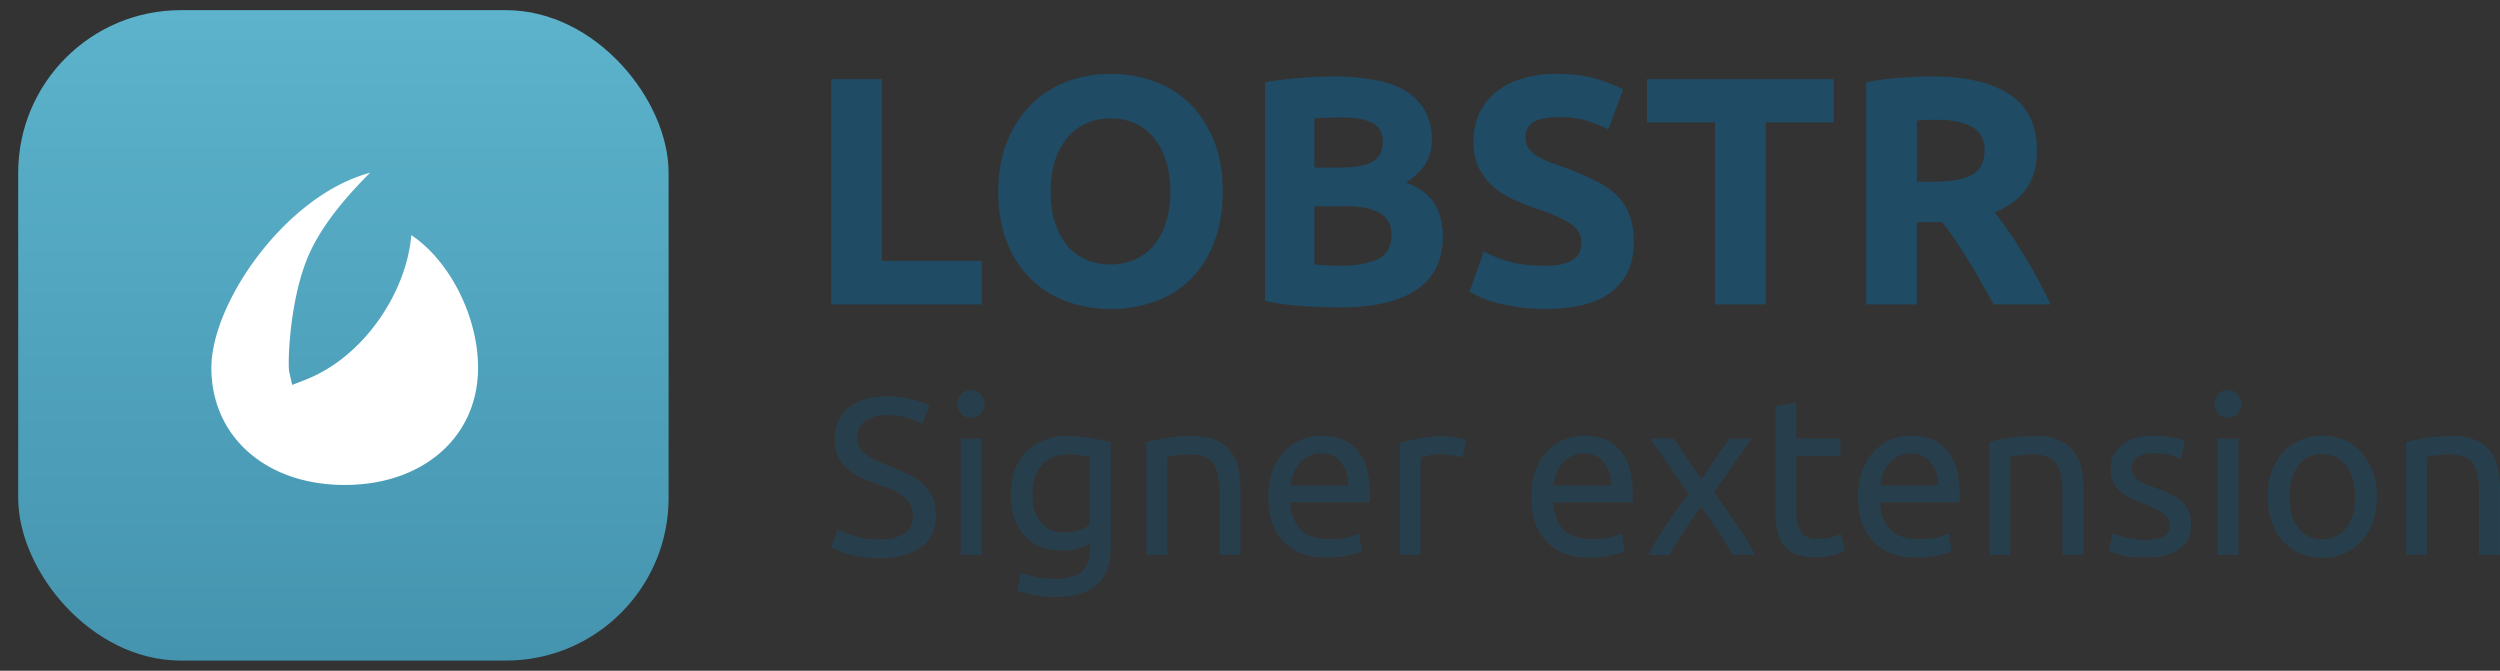 <svg width="123" height="33" viewBox="0 0 123 33" fill="none" xmlns="http://www.w3.org/2000/svg"><rect x="0" y="0" width="123" height="33" fill="#333333" stroke="none"/><rect x=".895" y=".5" width="32" height="32" rx="8" fill="url(#paint0_linear_251_1086)"/><g clip-path="url(#clip0_251_1086)"><path d="M16.96 23.86c-3.863 0-6.56-2.37-6.56-5.762 0-3.211 3.667-8.493 7.808-9.598-.939.937-2.229 2.349-2.948 3.89-1.02 2.186-1.117 5.522-1.028 5.914l.144.633.612-.237a7.327 7.327 0 001.895-1.094 8.612 8.612 0 001.062-.999c1.313-1.457 2.154-3.343 2.29-5.04 1.87 1.248 3.285 3.972 3.285 6.53 0 3.394-2.698 5.763-6.56 5.763z" fill="#fff"/></g><path d="M95.065 3.762c1.664 0 2.939.299 3.824.896.886.587 1.328 1.504 1.328 2.752 0 .779-.181 1.413-.544 1.904-.352.48-.864.859-1.536 1.136.224.277.459.597.704.96.246.352.486.725.72 1.12.245.384.48.79.704 1.216.224.416.432.827.624 1.232h-2.8c-.203-.363-.41-.73-.624-1.104a18.135 18.135 0 00-.64-1.088 19.99 19.99 0 00-.64-.992 10.11 10.11 0 00-.64-.864h-1.232v4.048h-2.496V4.05a14.164 14.164 0 011.68-.224c.587-.043 1.11-.064 1.568-.064zm.144 2.128c-.181 0-.347.005-.496.016-.138.01-.272.021-.4.032v3.008h.704c.939 0 1.61-.117 2.016-.352.406-.235.608-.635.608-1.2 0-.544-.208-.928-.624-1.152-.405-.235-1.008-.352-1.808-.352zm-4.996-2v2.128H86.87v8.96h-2.496v-8.96H81.03V3.89h9.184zm-14.2 9.184c.352 0 .64-.027.864-.08.235-.064.421-.144.56-.24a.852.852 0 00.288-.368 1.29 1.29 0 00.08-.464c0-.363-.17-.661-.512-.896-.341-.245-.928-.507-1.76-.784a15.383 15.383 0 01-1.088-.432 4.357 4.357 0 01-.976-.624 3.12 3.12 0 01-.704-.912c-.181-.363-.272-.8-.272-1.312s.096-.97.288-1.376c.192-.416.464-.768.816-1.056a3.632 3.632 0 011.28-.656 5.568 5.568 0 011.696-.24c.747 0 1.392.08 1.936.24.544.16.992.336 1.344.528l-.72 1.968a6.214 6.214 0 00-1.04-.416c-.373-.128-.827-.192-1.36-.192-.597 0-1.03.085-1.296.256-.256.16-.384.41-.384.752 0 .203.048.373.144.512.096.139.23.267.4.384.181.107.384.208.608.304.235.085.49.176.768.272.576.213 1.077.427 1.504.64.427.203.779.443 1.056.72.288.277.501.603.64.976s.208.827.208 1.36c0 1.035-.363 1.84-1.088 2.416-.725.565-1.819.848-3.28.848-.49 0-.933-.032-1.328-.096a8.07 8.07 0 01-1.056-.208 6.642 6.642 0 01-.784-.272 6.453 6.453 0 01-.544-.272l.704-1.984c.33.181.736.347 1.216.496.49.139 1.088.208 1.792.208zm-10.078 2.048c-.608 0-1.216-.021-1.824-.064a12.105 12.105 0 01-1.872-.256V4.05a14.748 14.748 0 011.68-.208 19.49 19.49 0 011.696-.08c.704 0 1.35.053 1.936.16.597.096 1.11.267 1.536.512.427.245.757.57.992.976.245.395.368.885.368 1.472 0 .885-.427 1.584-1.28 2.096.704.267 1.184.63 1.44 1.088.256.459.384.976.384 1.552 0 1.163-.427 2.037-1.28 2.624-.843.587-2.101.88-3.776.88zm-1.264-4.976v2.864c.181.021.379.037.592.048.213.01.448.016.704.016.747 0 1.35-.107 1.808-.32.459-.213.688-.608.688-1.184 0-.512-.192-.875-.576-1.088-.384-.224-.933-.336-1.648-.336h-1.568zm0-1.904h1.216c.768 0 1.317-.096 1.648-.288.33-.203.496-.523.496-.96 0-.448-.17-.763-.512-.944-.341-.181-.843-.272-1.504-.272-.213 0-.443.005-.688.016-.245 0-.464.01-.656.032v2.416zM51.694 9.426c0 .544.064 1.035.192 1.472.14.437.331.816.576 1.136.256.31.566.55.928.72a2.9 2.9 0 001.248.256c.46 0 .87-.085 1.232-.256.374-.17.683-.41.928-.72.256-.32.448-.699.576-1.136.14-.437.208-.928.208-1.472 0-.544-.069-1.035-.208-1.472a3.086 3.086 0 00-.576-1.136 2.416 2.416 0 00-.928-.736 2.86 2.86 0 00-1.232-.256c-.469 0-.885.09-1.248.272-.362.17-.672.416-.928.736a3.45 3.45 0 00-.576 1.136 5.173 5.173 0 00-.192 1.456zm8.464 0c0 .95-.144 1.787-.432 2.512a5.155 5.155 0 01-1.152 1.808 4.79 4.79 0 01-1.76 1.088 6.298 6.298 0 01-2.176.368 6.204 6.204 0 01-2.144-.368 4.987 4.987 0 01-1.76-1.088 5.224 5.224 0 01-1.184-1.808c-.288-.725-.432-1.563-.432-2.512 0-.95.15-1.781.448-2.496.3-.725.7-1.333 1.2-1.824a5.064 5.064 0 011.76-1.104 6.11 6.11 0 012.112-.368c.758 0 1.472.123 2.144.368a4.876 4.876 0 011.76 1.104c.502.49.896 1.099 1.184 1.824.288.715.432 1.547.432 2.496zm-11.855 3.408v2.144h-7.408V3.89h2.496v8.944h4.912z" fill="#1F4B65"/><path d="M118.38 21.743c.235-.059.546-.121.935-.187a8.092 8.092 0 011.342-.099c.455 0 .832.066 1.133.198.301.125.539.304.715.539.183.227.312.502.385.825.073.323.11.678.11 1.067v3.212h-1.023v-2.992c0-.352-.026-.653-.077-.902a1.47 1.47 0 00-.231-.605.904.904 0 00-.44-.33 1.844 1.844 0 00-.682-.11 5.411 5.411 0 00-.682.044 3.044 3.044 0 00-.462.066v4.829h-1.023v-5.555zm-1.439 2.695c0 .455-.066.865-.198 1.232a2.77 2.77 0 01-.561.946c-.235.264-.517.47-.847.616-.33.14-.69.209-1.078.209a2.74 2.74 0 01-1.078-.21 2.563 2.563 0 01-.858-.615 2.862 2.862 0 01-.55-.946 3.618 3.618 0 01-.198-1.232c0-.447.066-.854.198-1.221.132-.374.315-.693.55-.957.242-.264.528-.466.858-.605.33-.147.689-.22 1.078-.22.388 0 .748.073 1.078.22.33.14.612.34.847.605.242.264.429.583.561.957.132.367.198.774.198 1.22zm-1.067 0c0-.645-.147-1.155-.44-1.53-.286-.38-.679-.571-1.177-.571-.499 0-.895.19-1.188.572-.286.374-.429.884-.429 1.529 0 .645.143 1.159.429 1.54.293.374.689.56 1.188.56.498 0 .891-.186 1.177-.56.293-.381.44-.895.44-1.54zm-5.741 2.86h-1.023v-5.72h1.023v5.72zm-.517-6.754a.687.687 0 01-.473-.176.668.668 0 01-.187-.495c0-.205.062-.367.187-.484a.664.664 0 01.473-.187c.183 0 .337.062.462.187a.614.614 0 01.198.484.65.65 0 01-.198.495.65.65 0 01-.462.176zm-4.085 6.016c.418 0 .726-.054.924-.164a.555.555 0 00.308-.528.701.701 0 00-.297-.594c-.198-.147-.524-.312-.979-.495-.22-.088-.432-.176-.638-.264a2.408 2.408 0 01-.517-.33 1.425 1.425 0 01-.352-.451 1.441 1.441 0 01-.132-.65c0-.505.187-.905.561-1.198.374-.3.884-.451 1.529-.451.162 0 .323.01.484.033.162.015.312.037.451.066.14.022.261.048.363.077.11.03.195.055.253.077l-.187.88a2.416 2.416 0 00-.517-.176 3.156 3.156 0 00-.847-.1c-.286 0-.535.06-.748.177a.555.555 0 00-.319.528.78.78 0 00.066.33.933.933 0 00.22.264c.103.073.228.143.374.209.147.066.323.136.528.209.272.103.514.205.726.308.213.095.393.209.539.34.154.133.272.294.352.485.081.183.121.41.121.682 0 .528-.198.928-.594 1.199-.388.271-.946.407-1.672.407-.506 0-.902-.044-1.188-.132a5.636 5.636 0 01-.583-.187l.187-.88c.118.044.305.11.561.198.257.088.598.132 1.023.132zm-7.647-4.817c.235-.059.546-.121.935-.187a8.09 8.09 0 011.342-.099c.455 0 .832.066 1.133.198.301.125.539.304.715.539.183.227.312.502.385.825.073.323.11.678.11 1.067v3.212h-1.023v-2.992c0-.352-.026-.653-.077-.902a1.47 1.47 0 00-.231-.605.904.904 0 00-.44-.33 1.844 1.844 0 00-.682-.11 5.42 5.42 0 00-.682.044 3.055 3.055 0 00-.462.066v4.829h-1.023v-5.555zm-6.464 2.706c0-.506.074-.946.22-1.32.147-.381.341-.697.583-.946.242-.25.521-.436.836-.561.316-.125.638-.187.968-.187.77 0 1.36.242 1.771.726.411.477.616 1.206.616 2.189v.176c0 .066-.003.128-.01.187h-3.917c.044.594.217 1.045.517 1.353.301.308.77.462 1.408.462.36 0 .66-.03.902-.088.25-.066.437-.128.561-.187l.143.858c-.124.066-.344.136-.66.209-.308.073-.66.11-1.056.11-.498 0-.93-.073-1.298-.22a2.476 2.476 0 01-.89-.627 2.604 2.604 0 01-.529-.935 4.157 4.157 0 01-.165-1.2zm3.927-.561c.008-.462-.11-.84-.352-1.133-.234-.3-.56-.451-.979-.451a1.34 1.34 0 00-.627.143 1.418 1.418 0 00-.45.352 1.736 1.736 0 00-.298.506c-.066.19-.11.385-.132.583h2.838zm-6.969-2.31h2.167v.858h-2.167v2.64c0 .286.022.524.066.715.044.183.11.33.198.44a.73.73 0 00.33.22c.132.044.286.066.462.066.308 0 .554-.033.737-.1.19-.072.323-.124.396-.153l.198.847a3.502 3.502 0 01-.539.187c-.257.08-.55.12-.88.12-.389 0-.711-.047-.968-.142a1.447 1.447 0 01-.605-.451 1.838 1.838 0 01-.33-.726 5.196 5.196 0 01-.088-1.012v-5.104l1.023-.176v1.77zm-3.154 5.72a8.771 8.771 0 00-.297-.54 12.752 12.752 0 00-.385-.604 23.626 23.626 0 00-.858-1.21c-.14.183-.282.381-.43.594-.146.205-.289.414-.428.627-.132.205-.257.407-.374.605-.117.198-.216.374-.297.528h-1.056c.257-.499.56-1.005.913-1.518a47.9 47.9 0 011.067-1.485l-1.892-2.717h1.155l1.364 2.002 1.375-2.002h1.089l-1.848 2.65c.352.478.711.984 1.078 1.519.374.528.69 1.045.946 1.55h-1.122zm-9.884-2.849c0-.506.073-.946.22-1.32a2.76 2.76 0 01.582-.946c.242-.25.521-.436.836-.561.316-.125.638-.187.968-.187.77 0 1.36.242 1.771.726.411.477.616 1.206.616 2.189v.176c0 .066-.003.128-.01.187h-3.917c.044.594.217 1.045.517 1.353.301.308.77.462 1.408.462.36 0 .66-.03.902-.088.25-.066.437-.128.561-.187l.143.858c-.124.066-.344.136-.66.209-.308.073-.66.11-1.056.11-.498 0-.931-.073-1.298-.22a2.474 2.474 0 01-.89-.627 2.604 2.604 0 01-.529-.935 4.157 4.157 0 01-.165-1.2zm3.926-.561c.008-.462-.11-.84-.352-1.133-.234-.3-.56-.451-.979-.451a1.34 1.34 0 00-.627.143 1.417 1.417 0 00-.45.352 1.736 1.736 0 00-.298.506c-.066.19-.11.385-.132.583h2.838zm-8.285-2.431c.088 0 .187.007.297.022.118.007.231.022.341.044.11.015.21.033.297.055.096.015.165.03.21.044l-.177.891a2.969 2.969 0 00-.407-.099 3.16 3.16 0 00-.715-.066c-.19 0-.381.022-.572.066a9.59 9.59 0 00-.363.077v4.807H68.87V21.82c.242-.088.543-.169.902-.242.36-.08.763-.121 1.21-.121zm-8.575 2.992c0-.506.073-.946.22-1.32a2.76 2.76 0 01.583-.946c.242-.25.52-.436.836-.561.315-.125.638-.187.968-.187.77 0 1.36.242 1.77.726.411.477.617 1.206.617 2.189v.176c0 .066-.004.128-.011.187h-3.916c.044.594.216 1.045.517 1.353.3.308.77.462 1.408.462.36 0 .66-.03.902-.088.25-.066.436-.128.56-.187l.144.858c-.125.066-.345.136-.66.209-.308.073-.66.11-1.056.11-.499 0-.932-.073-1.298-.22a2.474 2.474 0 01-.891-.627 2.604 2.604 0 01-.528-.935 4.157 4.157 0 01-.165-1.2zm3.927-.561c.007-.462-.11-.84-.352-1.133-.235-.3-.561-.451-.98-.451a1.34 1.34 0 00-.626.143 1.417 1.417 0 00-.451.352 1.736 1.736 0 00-.297.506c-.066.19-.11.385-.132.583h2.838zm-9.925-2.145c.235-.059.547-.121.935-.187a8.09 8.09 0 011.342-.099c.455 0 .833.066 1.133.198.301.125.54.304.715.539.184.227.312.502.385.825.074.323.11.678.11 1.067v3.212h-1.023v-2.992c0-.352-.025-.653-.077-.902a1.47 1.47 0 00-.23-.605.903.903 0 00-.44-.33 1.843 1.843 0 00-.683-.11 5.42 5.42 0 00-.682.044 3.06 3.06 0 00-.462.066v4.829h-1.023v-5.555zm-2.773 4.983c-.088.059-.26.136-.517.231a2.65 2.65 0 01-.88.132c-.345 0-.671-.055-.979-.165-.3-.11-.565-.279-.792-.506a2.531 2.531 0 01-.539-.869c-.132-.345-.198-.755-.198-1.232 0-.418.062-.8.187-1.144.125-.352.304-.653.539-.902.242-.257.535-.455.88-.594a2.95 2.95 0 011.166-.22c.477 0 .891.037 1.243.11.36.066.66.128.902.187v5.104c0 .88-.227 1.518-.682 1.914-.455.396-1.144.594-2.068.594a5.72 5.72 0 01-1.848-.297l.187-.891c.205.08.455.15.748.209.3.066.612.099.935.099.609 0 1.045-.121 1.309-.363.271-.242.407-.627.407-1.155v-.242zm-.011-4.246a2.888 2.888 0 00-.418-.077c-.169-.03-.4-.044-.693-.044-.55 0-.975.18-1.276.539-.293.36-.44.836-.44 1.43 0 .33.04.612.121.847a1.8 1.8 0 00.341.583c.147.154.312.268.495.341.19.073.385.11.583.11.271 0 .52-.037.748-.11.227-.08.407-.172.539-.275V22.48zm-5.334 4.818h-1.023v-5.72h1.023v5.72zm-.517-6.754a.688.688 0 01-.473-.176.67.67 0 01-.187-.495c0-.205.062-.367.187-.484a.665.665 0 01.473-.187c.183 0 .337.062.462.187a.614.614 0 01.198.484.65.65 0 01-.198.495.649.649 0 01-.462.176zm-4.523 5.995c1.114 0 1.671-.381 1.671-1.144a1.08 1.08 0 00-.154-.594 1.298 1.298 0 00-.396-.429 2.6 2.6 0 00-.583-.319 16.45 16.45 0 00-.682-.264 7.768 7.768 0 01-.792-.319 3.021 3.021 0 01-.649-.429 1.958 1.958 0 01-.44-.594 1.996 1.996 0 01-.154-.825c0-.667.228-1.188.682-1.562.455-.374 1.082-.561 1.881-.561.462 0 .88.051 1.254.154.382.095.66.202.836.319l-.34.869c-.155-.095-.386-.187-.694-.275a3.502 3.502 0 00-1.056-.143c-.205 0-.396.022-.572.066-.176.044-.33.11-.462.198a1.014 1.014 0 00-.319.341.959.959 0 00-.11.473c0 .205.04.378.121.517.08.14.195.264.341.374.147.103.316.198.506.286.198.088.415.176.65.264.33.132.63.264.901.396.279.132.517.29.715.473.206.183.363.403.473.66.11.25.165.554.165.913 0 .667-.245 1.18-.737 1.54-.484.36-1.17.539-2.057.539-.3 0-.58-.022-.836-.066a6.416 6.416 0 01-.67-.132 6.013 6.013 0 01-.518-.176 6.746 6.746 0 01-.33-.165l.32-.88c.168.095.425.202.77.319.344.117.766.176 1.264.176z" fill="#1F4B65" fill-opacity=".54"/><defs><linearGradient id="paint0_linear_251_1086" x1="16.895" y1=".5" x2="16.895" y2="32.5" gradientUnits="userSpaceOnUse"><stop stop-color="#5CB3CB"/><stop offset="1" stop-color="#4594AF"/></linearGradient><clipPath id="clip0_251_1086"><path fill="#fff" transform="translate(8.895 8.5)" d="M0 0h15.36v15.36H0z"/></clipPath></defs></svg>